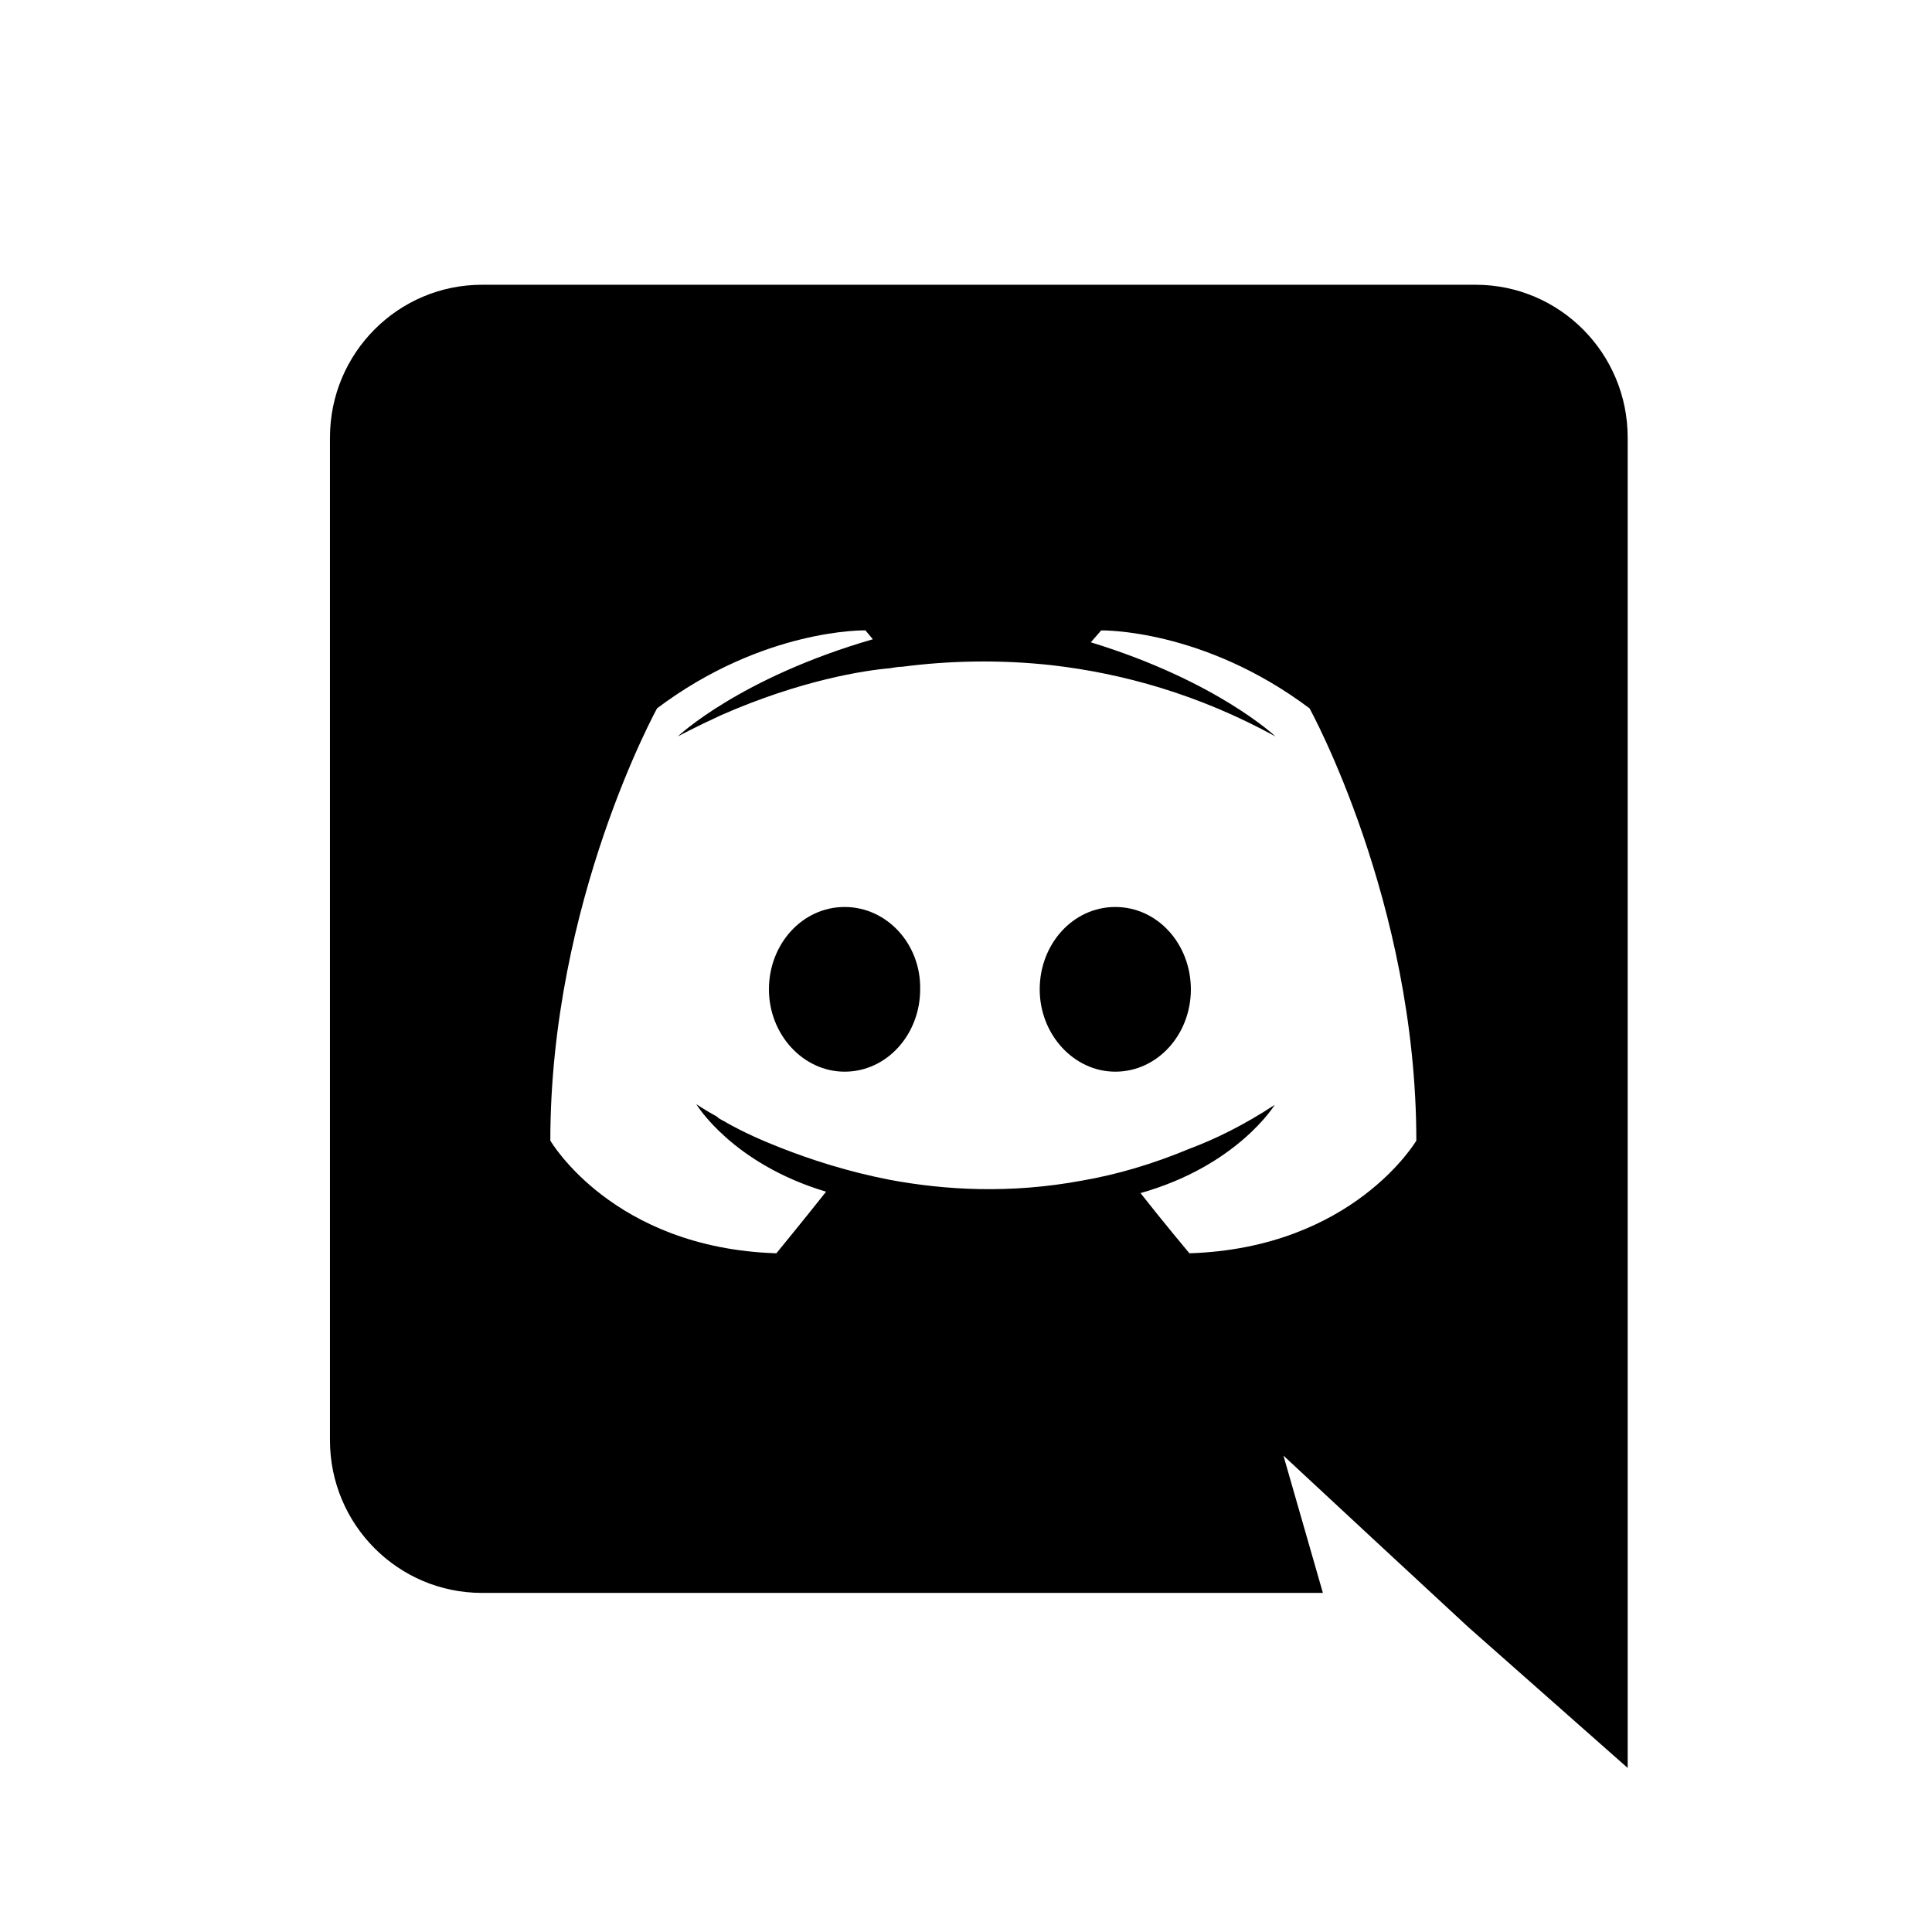 <?xml version="1.0" encoding="UTF-8"?> <svg xmlns="http://www.w3.org/2000/svg" width="45" height="45" viewBox="0 0 30 33" fill="none"> <path d="M12.927 15.492C12.204 15.492 11.634 16.125 11.634 16.899C11.634 17.669 12.217 18.305 12.927 18.305C13.648 18.305 14.217 17.669 14.217 16.899C14.232 16.124 13.648 15.492 12.927 15.492ZM17.55 15.492C16.828 15.492 16.259 16.125 16.259 16.899C16.259 17.669 16.841 18.305 17.55 18.305C18.272 18.305 18.841 17.669 18.841 16.899C18.84 16.124 18.272 15.492 17.55 15.492Z" fill="black"></path> <path d="M23.706 4.864H6.732C5.301 4.864 4.136 6.03 4.136 7.474V24.599C4.136 26.043 5.301 27.208 6.732 27.208H21.096L20.422 24.863L22.045 26.371L23.577 27.79L26.302 30.198V7.474C26.302 6.03 25.137 4.864 23.706 4.864ZM18.816 21.407C18.816 21.407 18.36 20.863 17.981 20.379C19.64 19.91 20.273 18.872 20.273 18.872C19.753 19.214 19.26 19.456 18.816 19.622C18.182 19.886 17.576 20.063 16.98 20.166C15.764 20.392 14.649 20.33 13.698 20.152C12.977 20.012 12.357 19.81 11.837 19.606C11.546 19.492 11.228 19.355 10.913 19.178C10.874 19.15 10.837 19.139 10.8 19.114C10.773 19.1 10.761 19.088 10.748 19.074C10.52 18.948 10.393 18.86 10.393 18.86C10.393 18.86 11.001 19.874 12.61 20.355C12.23 20.835 11.761 21.407 11.761 21.407C8.962 21.318 7.9 19.482 7.9 19.482C7.9 15.403 9.724 12.098 9.724 12.098C11.548 10.728 13.282 10.767 13.282 10.767L13.409 10.919C11.129 11.579 10.077 12.579 10.077 12.579C10.077 12.579 10.357 12.427 10.825 12.212C12.18 11.618 13.256 11.452 13.7 11.414C13.776 11.402 13.84 11.388 13.916 11.388C14.689 11.287 15.562 11.262 16.473 11.363C17.677 11.503 18.97 11.858 20.286 12.579C20.286 12.579 19.285 11.63 17.132 10.971L17.309 10.768C17.309 10.768 19.045 10.73 20.868 12.099C20.868 12.099 22.692 15.404 22.692 19.483C22.692 19.482 21.616 21.318 18.816 21.407Z" fill="black"></path> </svg> 